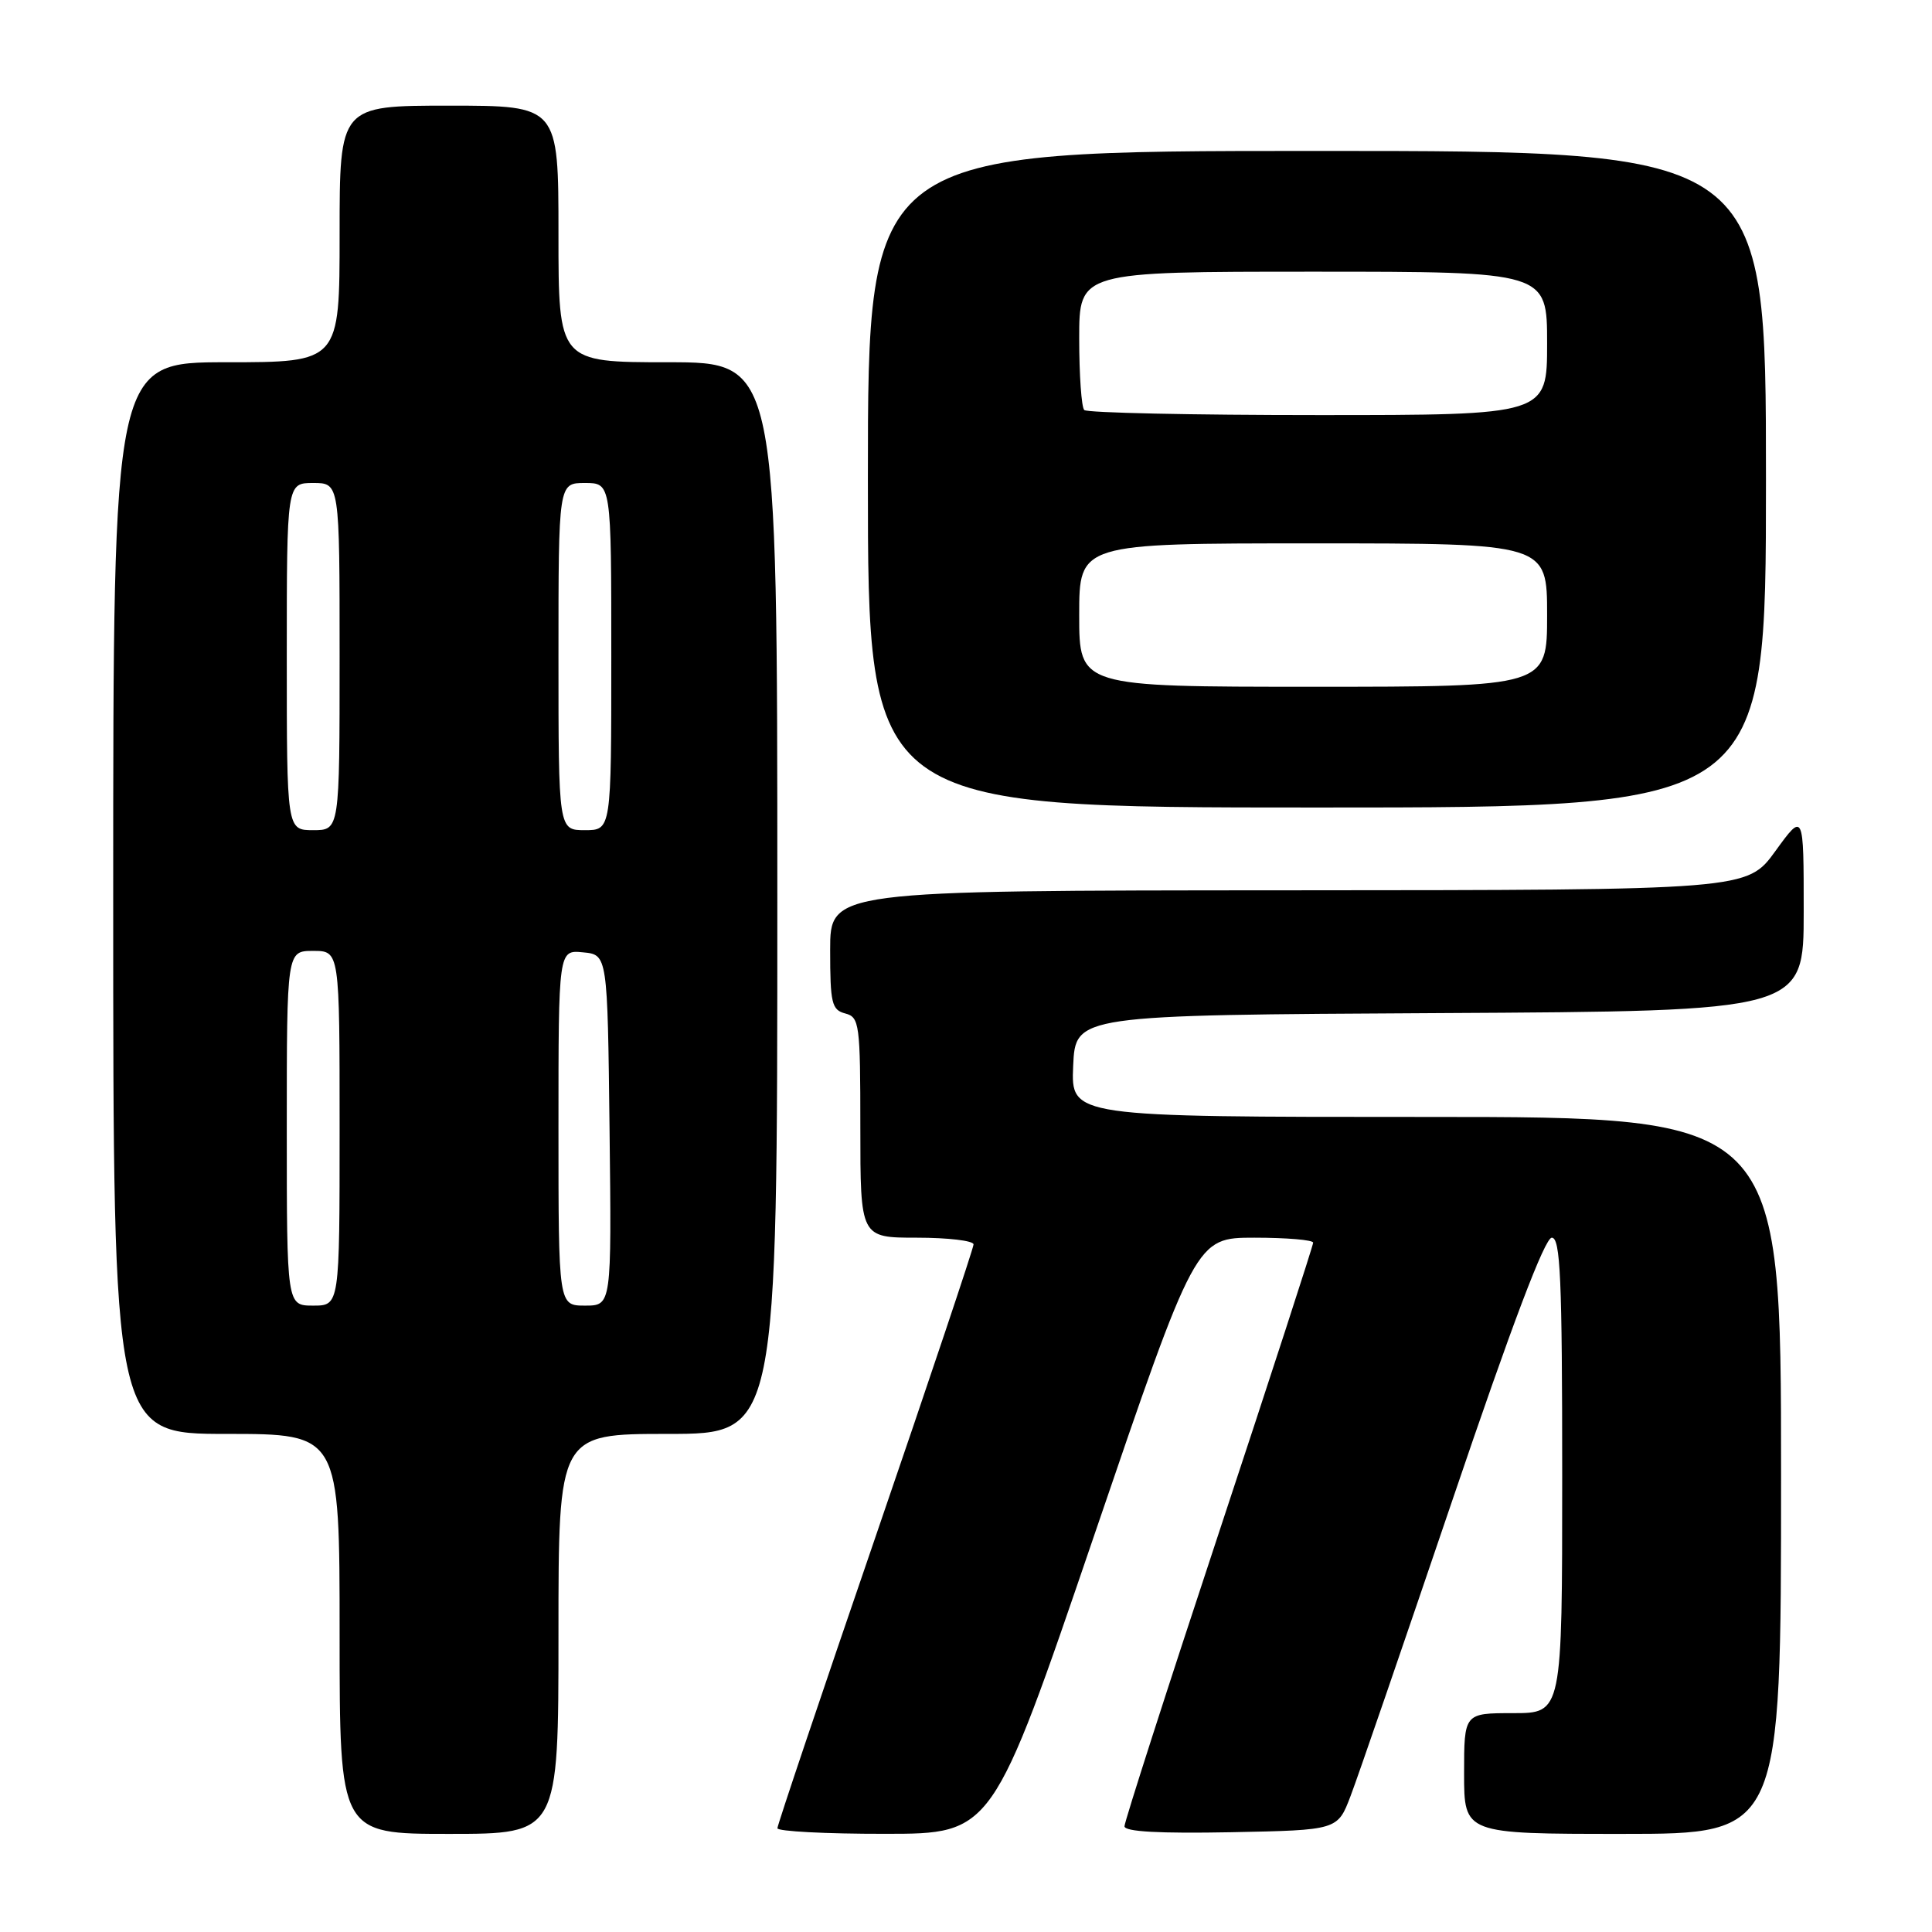 <?xml version="1.0" encoding="UTF-8" standalone="no"?>
<!DOCTYPE svg PUBLIC "-//W3C//DTD SVG 1.1//EN" "http://www.w3.org/Graphics/SVG/1.1/DTD/svg11.dtd" >
<svg xmlns="http://www.w3.org/2000/svg" xmlns:xlink="http://www.w3.org/1999/xlink" version="1.1" viewBox="0 0 256 256">
 <g >
 <path fill="currentColor"
d=" M 74.00 216.50 C 74.00 190.00 74.00 190.00 88.50 190.00 C 103.00 190.00 103.00 190.00 103.00 119.00 C 103.00 48.00 103.00 48.00 88.50 48.00 C 74.00 48.00 74.00 48.00 74.00 31.00 C 74.00 14.00 74.00 14.00 59.50 14.00 C 45.00 14.00 45.00 14.00 45.00 31.00 C 45.00 48.00 45.00 48.00 30.00 48.00 C 15.00 48.00 15.00 48.00 15.00 119.00 C 15.00 190.00 15.00 190.00 30.00 190.00 C 45.00 190.00 45.00 190.00 45.00 216.50 C 45.00 243.00 45.00 243.00 59.50 243.00 C 74.00 243.00 74.00 243.00 74.00 216.50 Z  M 144.97 203.49 C 158.44 164.00 158.44 164.00 166.22 164.00 C 170.50 164.00 174.00 164.30 174.00 164.66 C 174.00 165.02 168.38 182.33 161.50 203.12 C 154.62 223.91 149.00 241.40 149.00 241.99 C 149.00 242.71 153.62 242.96 163.12 242.78 C 177.24 242.50 177.24 242.50 178.95 238.00 C 179.90 235.53 185.97 217.86 192.46 198.75 C 200.32 175.57 204.70 164.00 205.62 164.00 C 206.76 164.00 207.00 169.39 207.00 195.50 C 207.00 227.00 207.00 227.00 200.50 227.00 C 194.00 227.00 194.00 227.00 194.00 235.00 C 194.00 243.00 194.00 243.00 215.00 243.00 C 236.00 243.00 236.00 243.00 236.00 195.50 C 236.00 148.00 236.00 148.00 188.95 148.00 C 141.91 148.00 141.91 148.00 142.20 141.25 C 142.50 134.50 142.50 134.50 190.75 134.24 C 239.00 133.98 239.00 133.98 239.00 120.79 C 239.00 107.60 239.00 107.60 235.25 112.77 C 231.50 117.94 231.50 117.94 170.75 117.97 C 110.00 118.00 110.00 118.00 110.00 125.88 C 110.00 132.93 110.21 133.82 112.00 134.29 C 113.88 134.78 114.00 135.65 114.00 149.41 C 114.00 164.00 114.00 164.00 121.50 164.00 C 125.62 164.00 129.00 164.40 129.00 164.89 C 129.00 165.38 123.15 182.82 116.01 203.64 C 108.86 224.46 103.01 241.84 103.01 242.25 C 103.00 242.66 109.41 243.00 117.25 242.99 C 131.50 242.99 131.50 242.99 144.97 203.49 Z  M 234.00 63.50 C 234.00 20.00 234.00 20.00 174.50 20.00 C 115.00 20.00 115.00 20.00 115.00 63.50 C 115.00 107.00 115.00 107.00 174.50 107.00 C 234.00 107.00 234.00 107.00 234.00 63.50 Z  M 38.00 149.50 C 38.00 126.00 38.00 126.00 41.50 126.00 C 45.00 126.00 45.00 126.00 45.00 149.50 C 45.00 173.00 45.00 173.00 41.50 173.00 C 38.00 173.00 38.00 173.00 38.00 149.50 Z  M 74.00 149.44 C 74.00 125.87 74.00 125.87 77.25 126.19 C 80.50 126.50 80.50 126.50 80.77 149.75 C 81.04 173.00 81.04 173.00 77.52 173.00 C 74.00 173.00 74.00 173.00 74.00 149.44 Z  M 38.00 87.00 C 38.00 64.00 38.00 64.00 41.50 64.00 C 45.00 64.00 45.00 64.00 45.00 87.00 C 45.00 110.00 45.00 110.00 41.50 110.00 C 38.00 110.00 38.00 110.00 38.00 87.00 Z  M 74.00 87.00 C 74.00 64.00 74.00 64.00 77.50 64.00 C 81.00 64.00 81.00 64.00 81.00 87.00 C 81.00 110.00 81.00 110.00 77.50 110.00 C 74.00 110.00 74.00 110.00 74.00 87.00 Z  M 143.00 81.50 C 143.00 72.00 143.00 72.00 174.00 72.00 C 205.00 72.00 205.00 72.00 205.00 81.50 C 205.00 91.00 205.00 91.00 174.00 91.00 C 143.00 91.00 143.00 91.00 143.00 81.50 Z  M 143.67 54.33 C 143.30 53.97 143.00 49.69 143.00 44.83 C 143.00 36.00 143.00 36.00 174.00 36.00 C 205.00 36.00 205.00 36.00 205.00 45.50 C 205.00 55.00 205.00 55.00 174.67 55.00 C 157.98 55.00 144.03 54.70 143.67 54.33 Z "/>
</g>
</svg>
